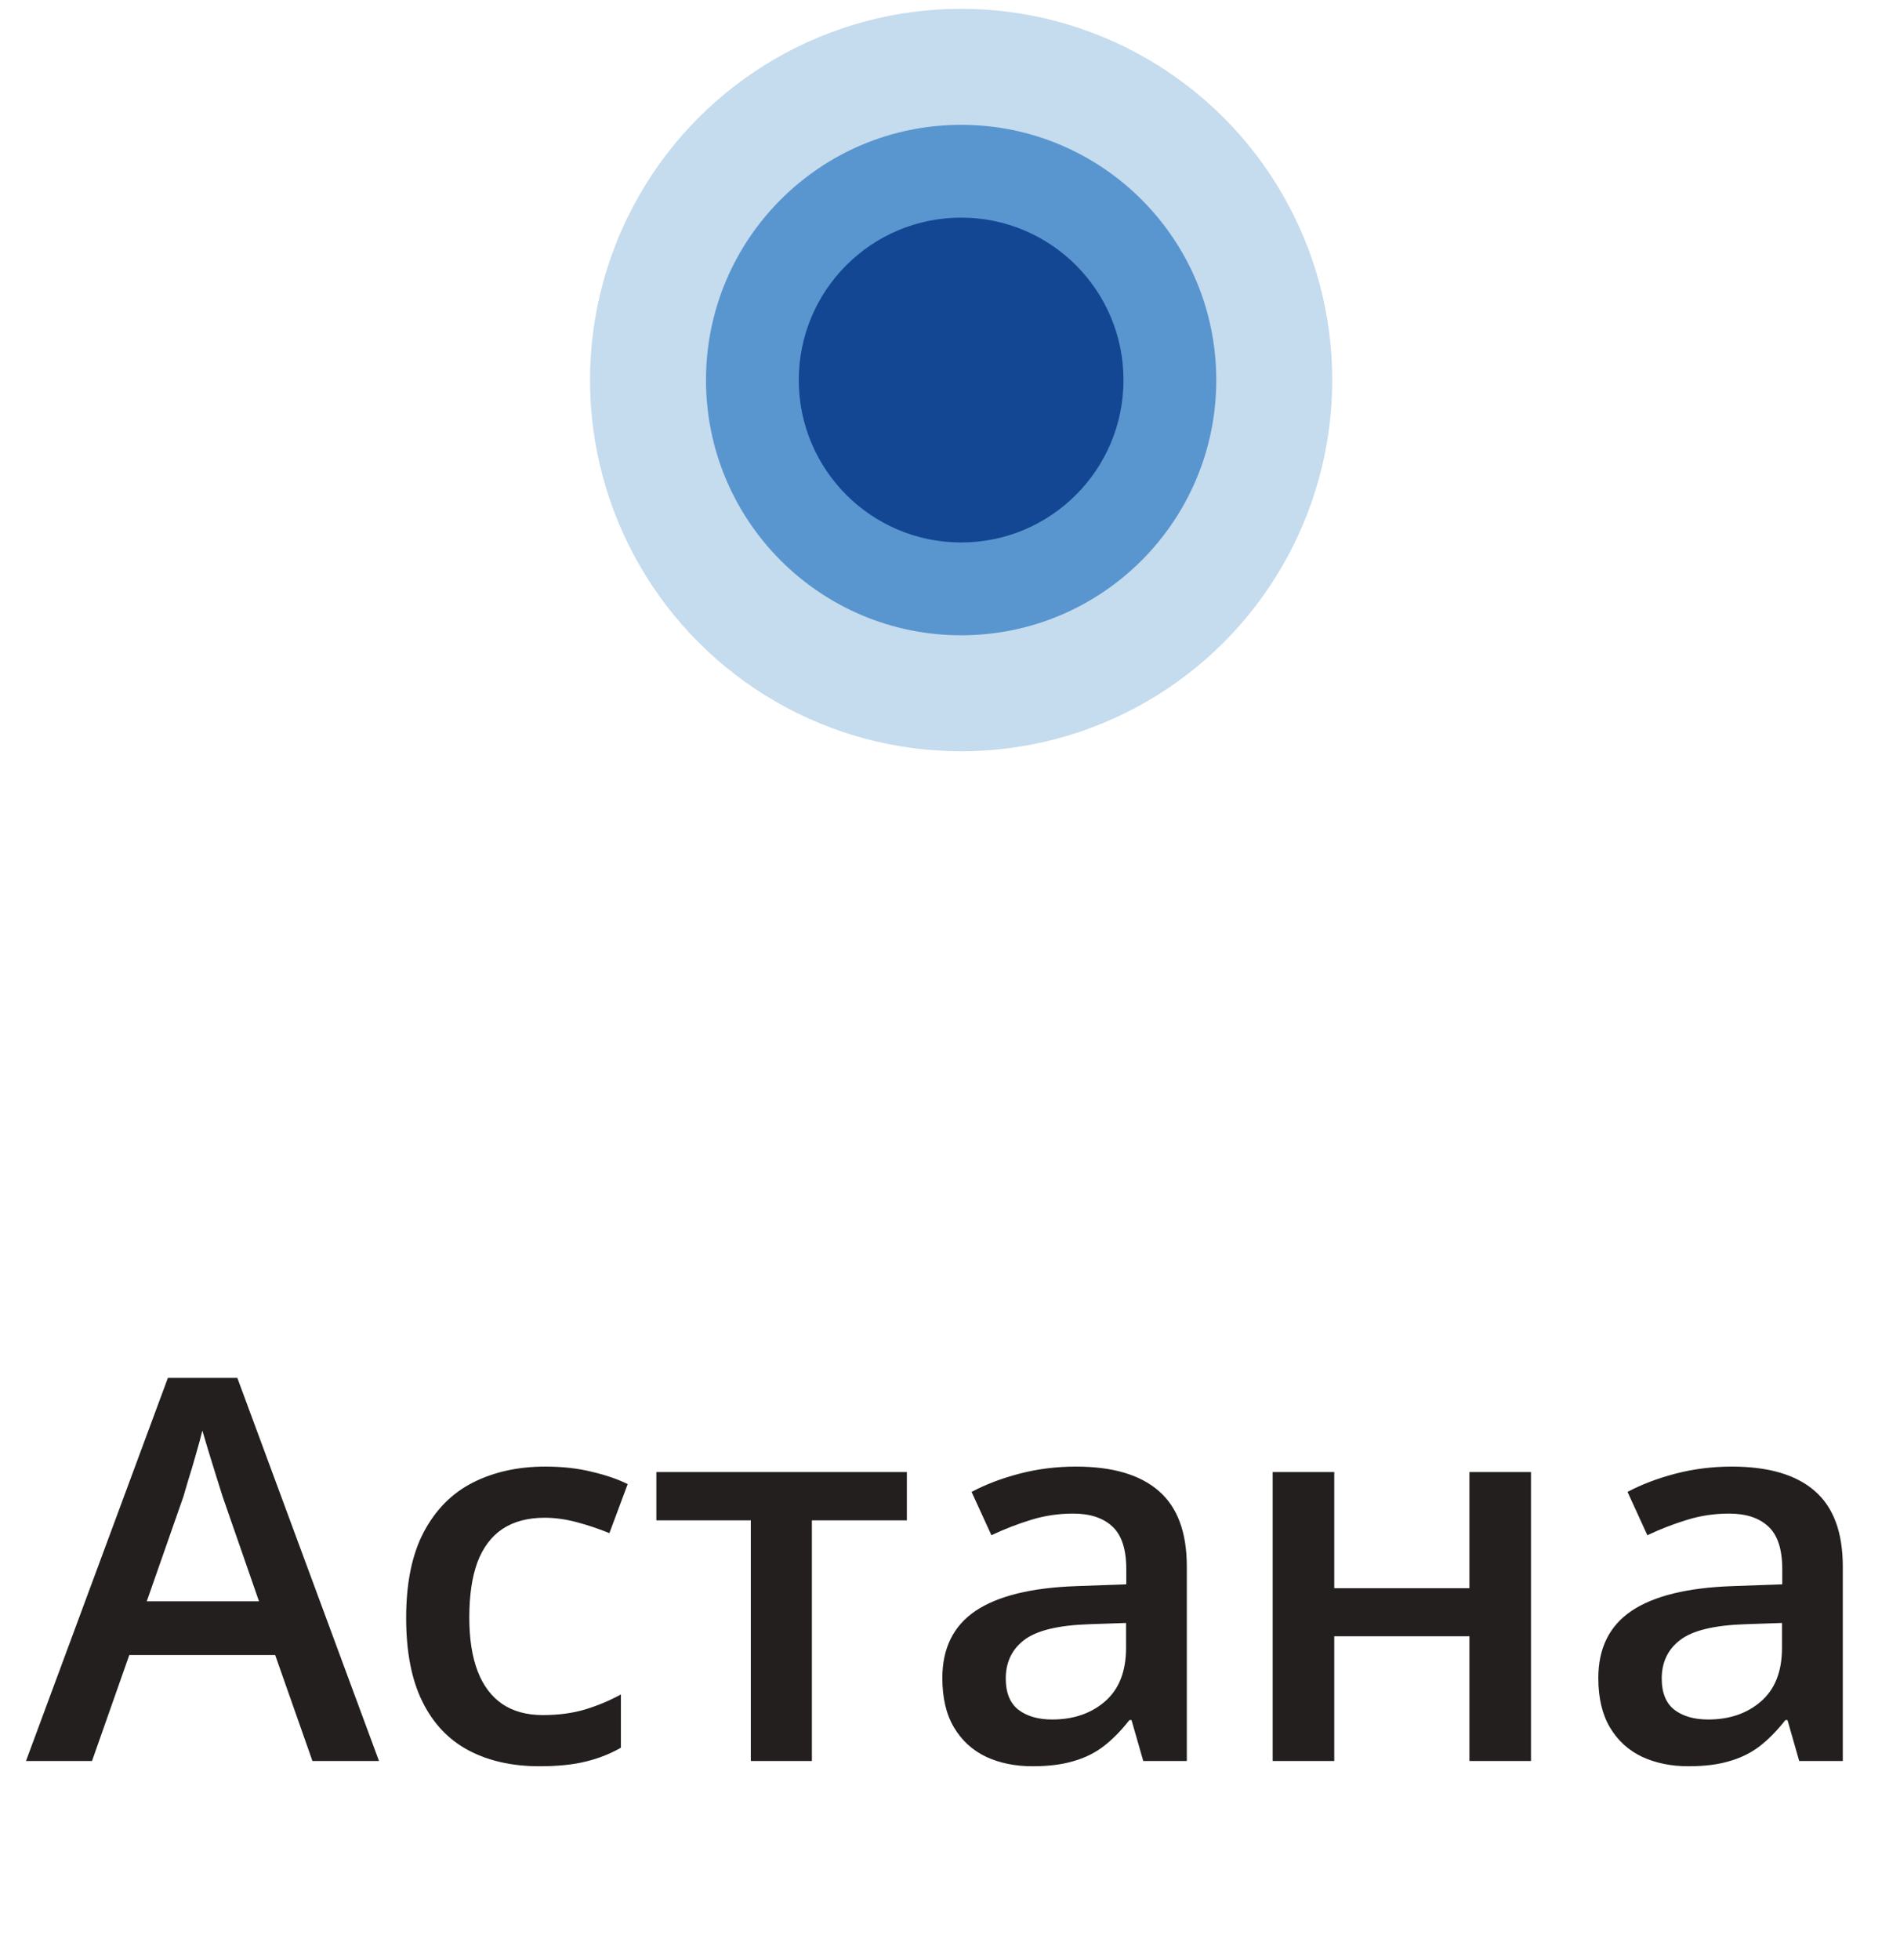 <svg width="64" height="66" viewBox="0 0 64 66" fill="none" xmlns="http://www.w3.org/2000/svg">
<circle opacity="0.3" cx="32.375" cy="12.797" r="12.5" fill="#3F85C6"/>
<circle opacity="0.8" cx="32.375" cy="12.797" r="8.594" fill="#3F85C6"/>
<circle cx="32.375" cy="12.797" r="5.469" fill="#144793"/>
<path d="M10.525 59.297L9.269 55.728H4.355L3.099 59.297H0.875L5.656 46.395H7.994L12.767 59.297H10.525ZM8.724 53.918L7.502 50.402C7.455 50.25 7.388 50.036 7.3 49.761C7.212 49.48 7.124 49.195 7.036 48.908C6.948 48.615 6.875 48.369 6.816 48.17C6.758 48.41 6.685 48.68 6.597 48.978C6.515 49.272 6.433 49.547 6.351 49.805C6.274 50.062 6.216 50.262 6.175 50.402L4.944 53.918H8.724ZM18.172 59.473C17.252 59.473 16.455 59.294 15.781 58.937C15.107 58.579 14.589 58.031 14.226 57.293C13.862 56.555 13.681 55.617 13.681 54.48C13.681 53.297 13.88 52.33 14.278 51.58C14.677 50.83 15.227 50.276 15.931 49.919C16.64 49.562 17.451 49.383 18.365 49.383C18.945 49.383 19.47 49.441 19.939 49.559C20.413 49.67 20.814 49.808 21.143 49.972L20.527 51.624C20.17 51.477 19.804 51.355 19.429 51.255C19.054 51.155 18.693 51.105 18.348 51.105C17.779 51.105 17.305 51.231 16.924 51.483C16.549 51.735 16.268 52.11 16.08 52.608C15.898 53.106 15.808 53.725 15.808 54.463C15.808 55.178 15.901 55.781 16.089 56.273C16.276 56.76 16.555 57.129 16.924 57.381C17.293 57.627 17.747 57.75 18.286 57.75C18.819 57.75 19.297 57.685 19.719 57.557C20.141 57.428 20.539 57.261 20.914 57.056V58.849C20.545 59.06 20.149 59.215 19.727 59.315C19.306 59.42 18.787 59.473 18.172 59.473ZM30.547 51.193H27.348V59.297H25.291V51.193H22.109V49.567H30.547V51.193ZM36.242 49.383C37.473 49.383 38.401 49.655 39.028 50.2C39.661 50.745 39.977 51.595 39.977 52.749V59.297H38.51L38.114 57.917H38.044C37.769 58.269 37.484 58.559 37.191 58.787C36.898 59.016 36.559 59.185 36.172 59.297C35.791 59.414 35.325 59.473 34.774 59.473C34.194 59.473 33.676 59.367 33.219 59.156C32.762 58.94 32.401 58.611 32.138 58.172C31.874 57.732 31.742 57.176 31.742 56.502C31.742 55.5 32.114 54.747 32.858 54.243C33.608 53.739 34.739 53.461 36.251 53.408L37.938 53.347V52.837C37.938 52.163 37.78 51.683 37.464 51.395C37.153 51.108 36.714 50.965 36.145 50.965C35.659 50.965 35.188 51.035 34.73 51.176C34.273 51.316 33.828 51.489 33.395 51.694L32.727 50.235C33.201 49.983 33.74 49.778 34.344 49.62C34.953 49.462 35.586 49.383 36.242 49.383ZM37.93 54.648L36.673 54.691C35.642 54.727 34.918 54.902 34.502 55.219C34.086 55.535 33.878 55.969 33.878 56.52C33.878 57 34.022 57.352 34.309 57.574C34.596 57.791 34.974 57.899 35.442 57.899C36.157 57.899 36.749 57.697 37.218 57.293C37.692 56.883 37.93 56.282 37.93 55.491V54.648ZM44.943 49.567V53.478H49.496V49.567H51.57V59.297H49.496V55.096H44.943V59.297H42.869V49.567H44.943ZM58.338 49.383C59.568 49.383 60.497 49.655 61.124 50.2C61.757 50.745 62.073 51.595 62.073 52.749V59.297H60.605L60.21 57.917H60.14C59.864 58.269 59.58 58.559 59.287 58.787C58.994 59.016 58.654 59.185 58.268 59.297C57.887 59.414 57.421 59.473 56.87 59.473C56.29 59.473 55.772 59.367 55.315 59.156C54.857 58.94 54.497 58.611 54.233 58.172C53.97 57.732 53.838 57.176 53.838 56.502C53.838 55.5 54.21 54.747 54.954 54.243C55.704 53.739 56.835 53.461 58.347 53.408L60.034 53.347V52.837C60.034 52.163 59.876 51.683 59.56 51.395C59.249 51.108 58.81 50.965 58.241 50.965C57.755 50.965 57.283 51.035 56.826 51.176C56.369 51.316 55.924 51.489 55.49 51.694L54.822 50.235C55.297 49.983 55.836 49.778 56.44 49.62C57.049 49.462 57.682 49.383 58.338 49.383ZM60.025 54.648L58.769 54.691C57.737 54.727 57.014 54.902 56.598 55.219C56.182 55.535 55.974 55.969 55.974 56.52C55.974 57 56.117 57.352 56.404 57.574C56.691 57.791 57.069 57.899 57.538 57.899C58.253 57.899 58.845 57.697 59.313 57.293C59.788 56.883 60.025 56.282 60.025 55.491V54.648Z" fill="#231F1F"/>
</svg>
